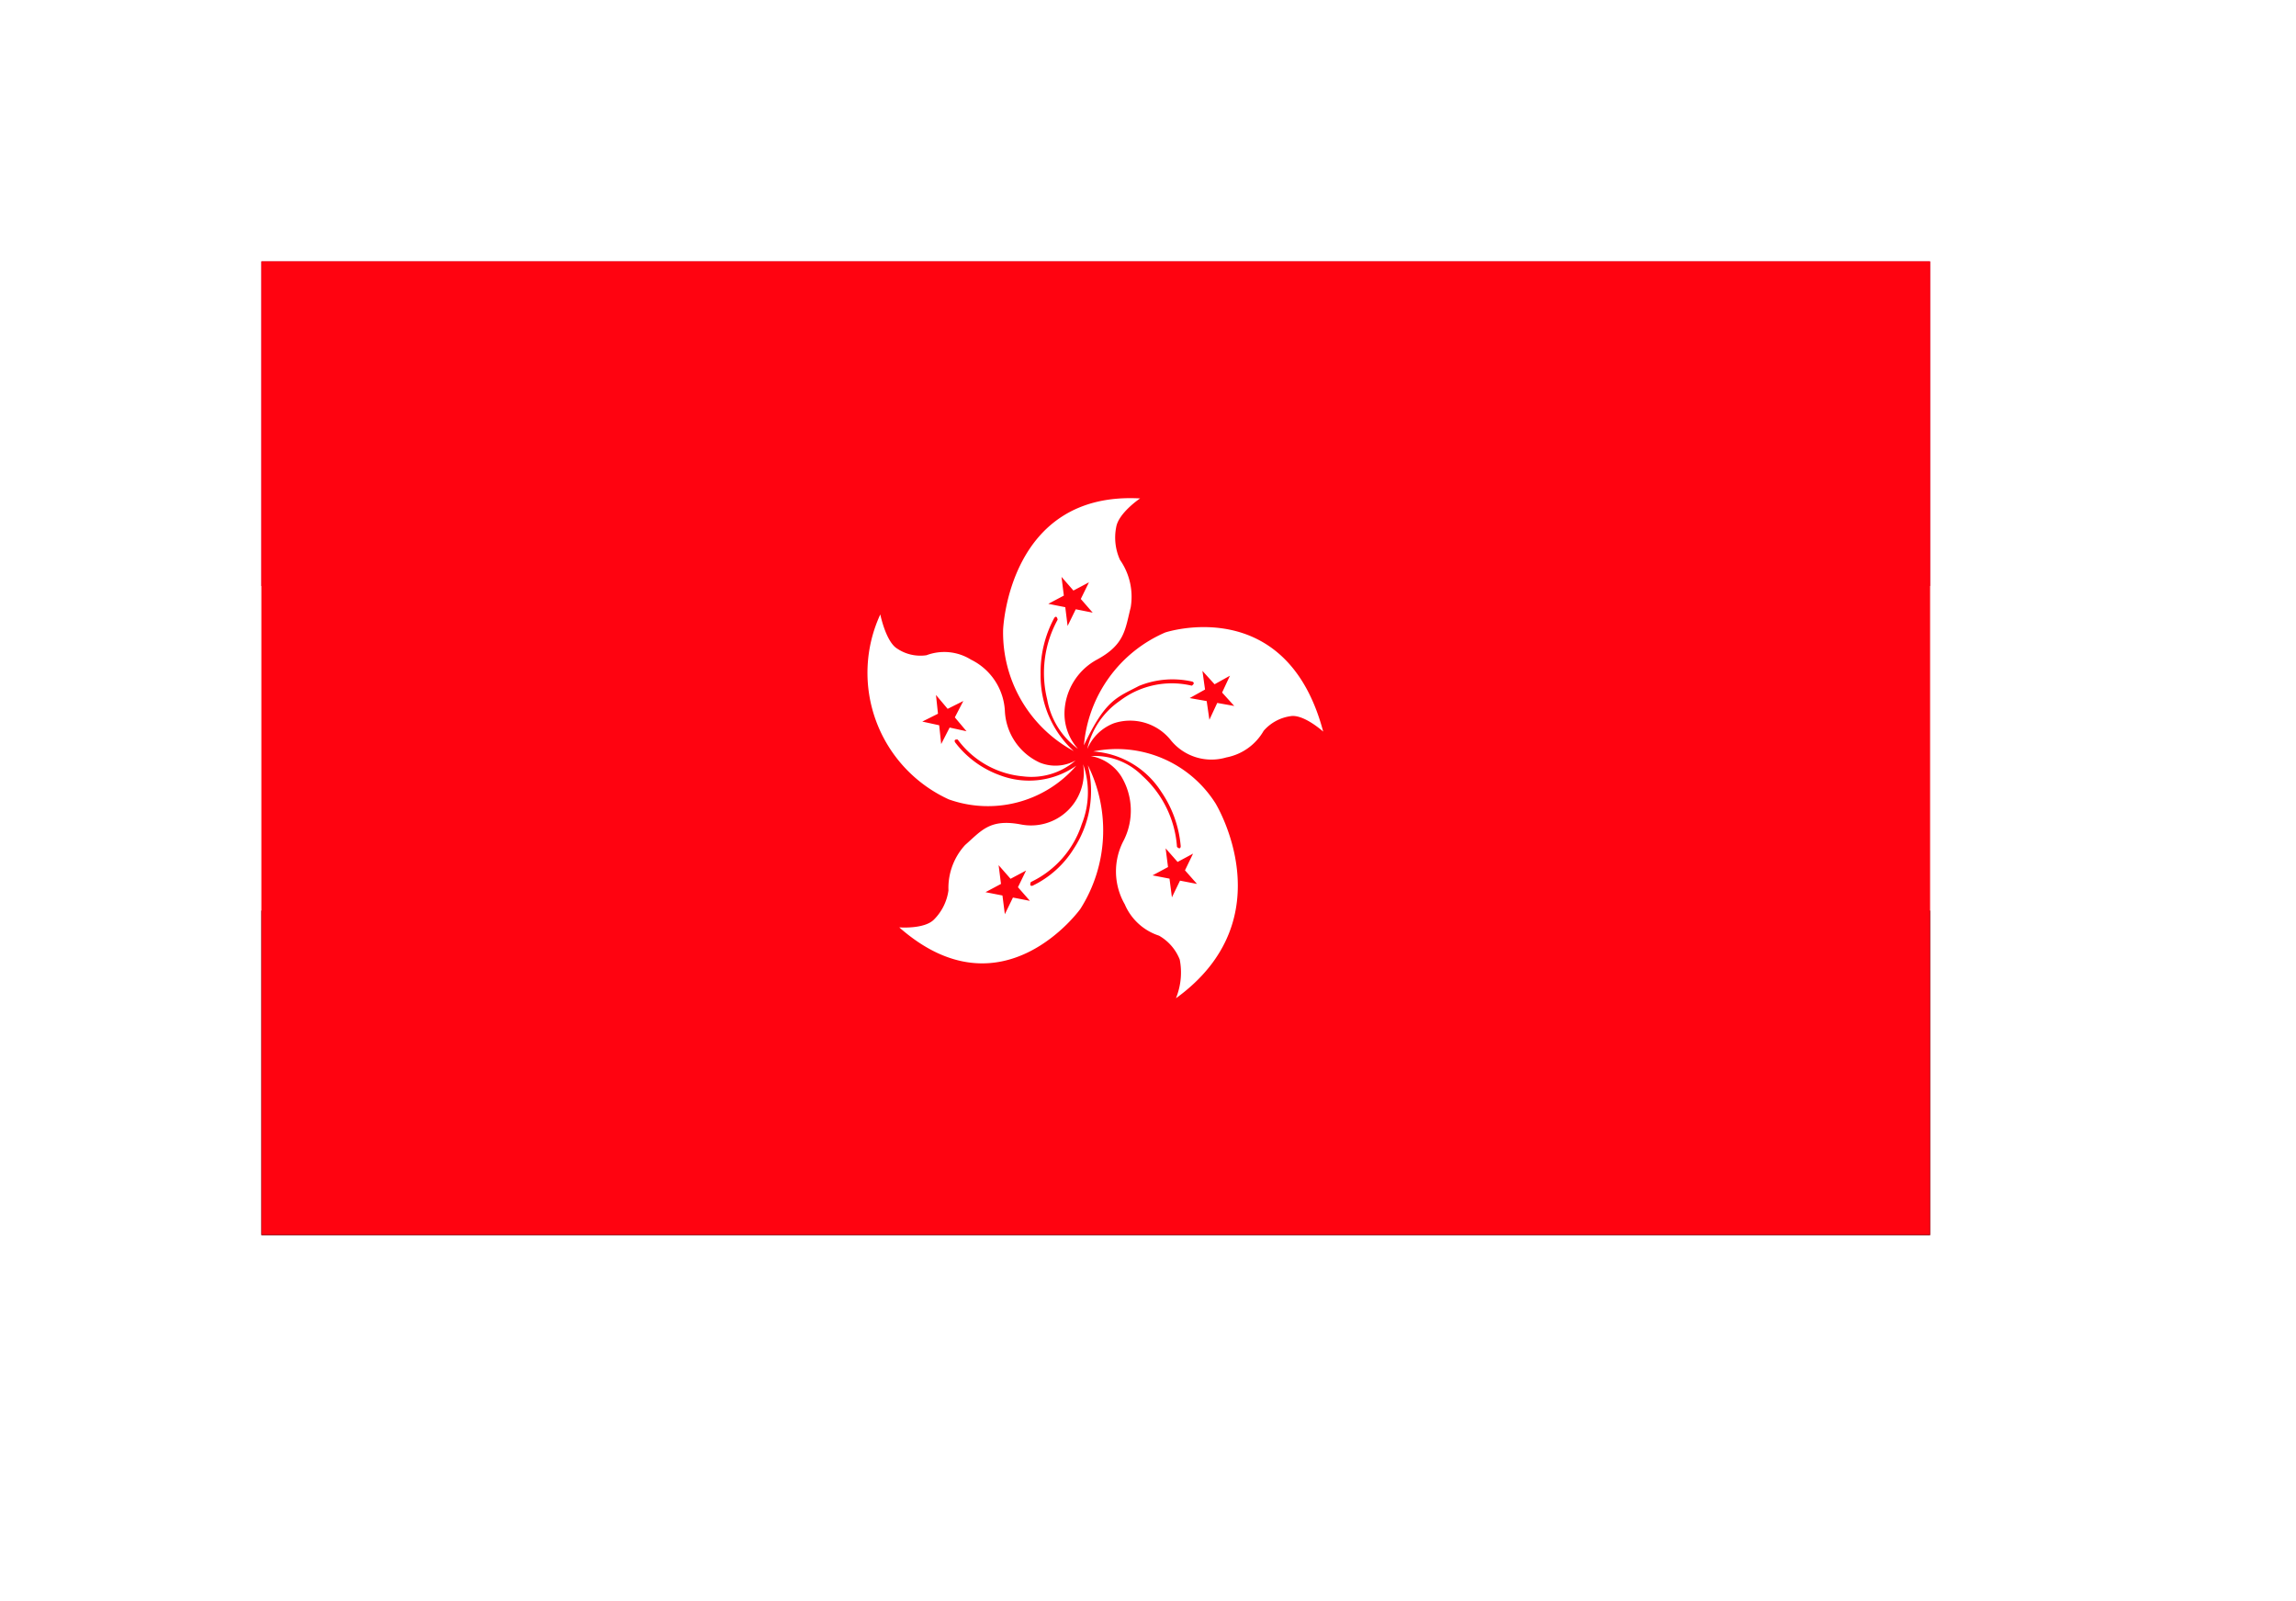 <svg xmlns="http://www.w3.org/2000/svg" xmlns:xlink="http://www.w3.org/1999/xlink" width="87.84" height="61.24" viewBox="0 0 87.84 61.24"><defs><style>.a{fill:#fff;}.b{fill:#f4f4f4;}.c{fill:#bc0030;}.d{fill:none;}.e{fill:#ff0310;}.f{filter:url(#a);}</style><filter id="a" x="0" y="0" width="87.84" height="61.24" filterUnits="userSpaceOnUse"><feOffset dx="2" dy="2" input="SourceAlpha"/><feGaussianBlur stdDeviation="4" result="b"/><feFlood flood-opacity="0.161"/><feComposite operator="in" in2="b"/><feComposite in="SourceGraphic"/></filter></defs><g transform="translate(-916 -314)"><g class="f" transform="matrix(1, 0, 0, 1, 916, 314)"><rect class="a" width="63.84" height="37.24" transform="translate(10 10)"/></g><g transform="translate(-156.782 186.615)"><rect class="b" width="63.841" height="37.248" transform="translate(1082.782 137.385)"/><rect class="c" width="63.841" height="12.416" transform="translate(1082.782 137.385)"/><rect width="63.841" height="12.416" transform="translate(1082.782 162.217)"/><rect class="d" width="63.841" height="37.248" transform="translate(1082.782 137.385)"/></g><g transform="translate(-156.782 124.376)"><rect class="e" width="63.841" height="37.24" transform="translate(1082.782 199.624)"/><path class="a" d="M1116.37,208.711l.03-.021c-5.046-.278-5.241,5.024-5.241,5.024a5.148,5.148,0,0,0,2.7,4.64,3.906,3.906,0,0,1-1.266-2.929,4.376,4.376,0,0,1,.526-2.17c.1-.118.126.074.126.074a4.222,4.222,0,0,0-.4,3.047,2.983,2.983,0,0,0,1.179,1.893,2.015,2.015,0,0,1-.517-1.39,2.374,2.374,0,0,1,1.238-2.021c1.071-.577,1.081-1.154,1.295-2a2.466,2.466,0,0,0-.409-1.817,2.057,2.057,0,0,1-.146-1.251C1115.572,209.256,1116.37,208.711,1116.37,208.711Zm-2.432,4.219-.312.638-.089-.717-.649-.129.594-.315-.089-.716.456.523.594-.315-.312.637.455.523Z"/><path class="a" d="M1123.376,217.585l.028.023c-1.412-5.324-6.041-3.791-6.041-3.791a5.181,5.181,0,0,0-3.112,4.316c.828-1.752,1.259-1.825,2.108-2.272a3.4,3.4,0,0,1,2.04-.164c.133.062-.023.156-.023.156a3.286,3.286,0,0,0-2.754.582,3.041,3.041,0,0,0-1.244,1.842,1.8,1.8,0,0,1,1.028-.99,1.992,1.992,0,0,1,2.145.622,2,2,0,0,0,2.145.689,2.1,2.1,0,0,0,1.431-1.019,1.674,1.674,0,0,1,1.029-.56C1122.645,216.934,1123.376,217.585,1123.376,217.585Zm-4.429-1.143-.651-.115.588-.327-.1-.714.465.513.588-.327-.3.644.465.513-.651-.116-.3.644Z"/><path class="a" d="M1117.785,227.773l-.012.036c4.216-3.056,1.511-7.456,1.511-7.456a4.468,4.468,0,0,0-4.678-1.984,3.355,3.355,0,0,1,2.6,1.537,4.329,4.329,0,0,1,.748,2.09c-.015.159-.143.023-.143.023a4.043,4.043,0,0,0-1.322-2.715,2.57,2.57,0,0,0-1.971-.759,1.73,1.73,0,0,1,1.166.785,2.528,2.528,0,0,1,.094,2.432,2.523,2.523,0,0,0,.035,2.453,2.144,2.144,0,0,0,1.31,1.2,1.828,1.828,0,0,1,.793.913A2.6,2.6,0,0,1,1117.785,227.773Zm-.317-4.982-.092-.716.458.52.592-.318-.309.639.459.52-.649-.125-.31.639-.092-.716-.649-.125Z"/><path class="a" d="M1107.222,225.1h-.035c3.944,3.465,6.929-.71,6.929-.71a5.6,5.6,0,0,0,.285-5.495,4.015,4.015,0,0,1-.535,3.188,3.789,3.789,0,0,1-1.583,1.423c-.142.033-.063-.142-.063-.142a3.727,3.727,0,0,0,1.948-2.215,3.266,3.266,0,0,0,.053-2.291,2.02,2.02,0,0,1-2.4,2.3c-1.176-.219-1.492.243-2.116.79a2.433,2.433,0,0,0-.637,1.737,1.955,1.955,0,0,1-.548,1.108C1108.161,225.169,1107.222,225.1,1107.222,225.1Zm4.222-1.86.593-.316-.31.638.457.522-.649-.127-.31.638-.091-.716-.649-.127.593-.316-.091-.717Z"/><path class="a" d="M1106.469,213.165l-.009-.037a5.324,5.324,0,0,0,2.622,7.075,4.465,4.465,0,0,0,4.876-1.289,3.14,3.14,0,0,1-2.936.36,3.747,3.747,0,0,1-1.7-1.253c-.07-.139.1-.107.1-.107a3.484,3.484,0,0,0,2.495,1.407,2.583,2.583,0,0,0,2.014-.607,1.594,1.594,0,0,1-1.365.083,2.29,2.29,0,0,1-1.338-1.941,2.318,2.318,0,0,0-1.3-2,1.931,1.931,0,0,0-1.7-.168,1.591,1.591,0,0,1-1.125-.255C1106.679,214.172,1106.469,213.165,1106.469,213.165Zm2.843,3.9.447.531-.646-.141-.323.631-.077-.719-.646-.141.6-.3-.077-.718.447.531.6-.3Z"/></g></g></svg>